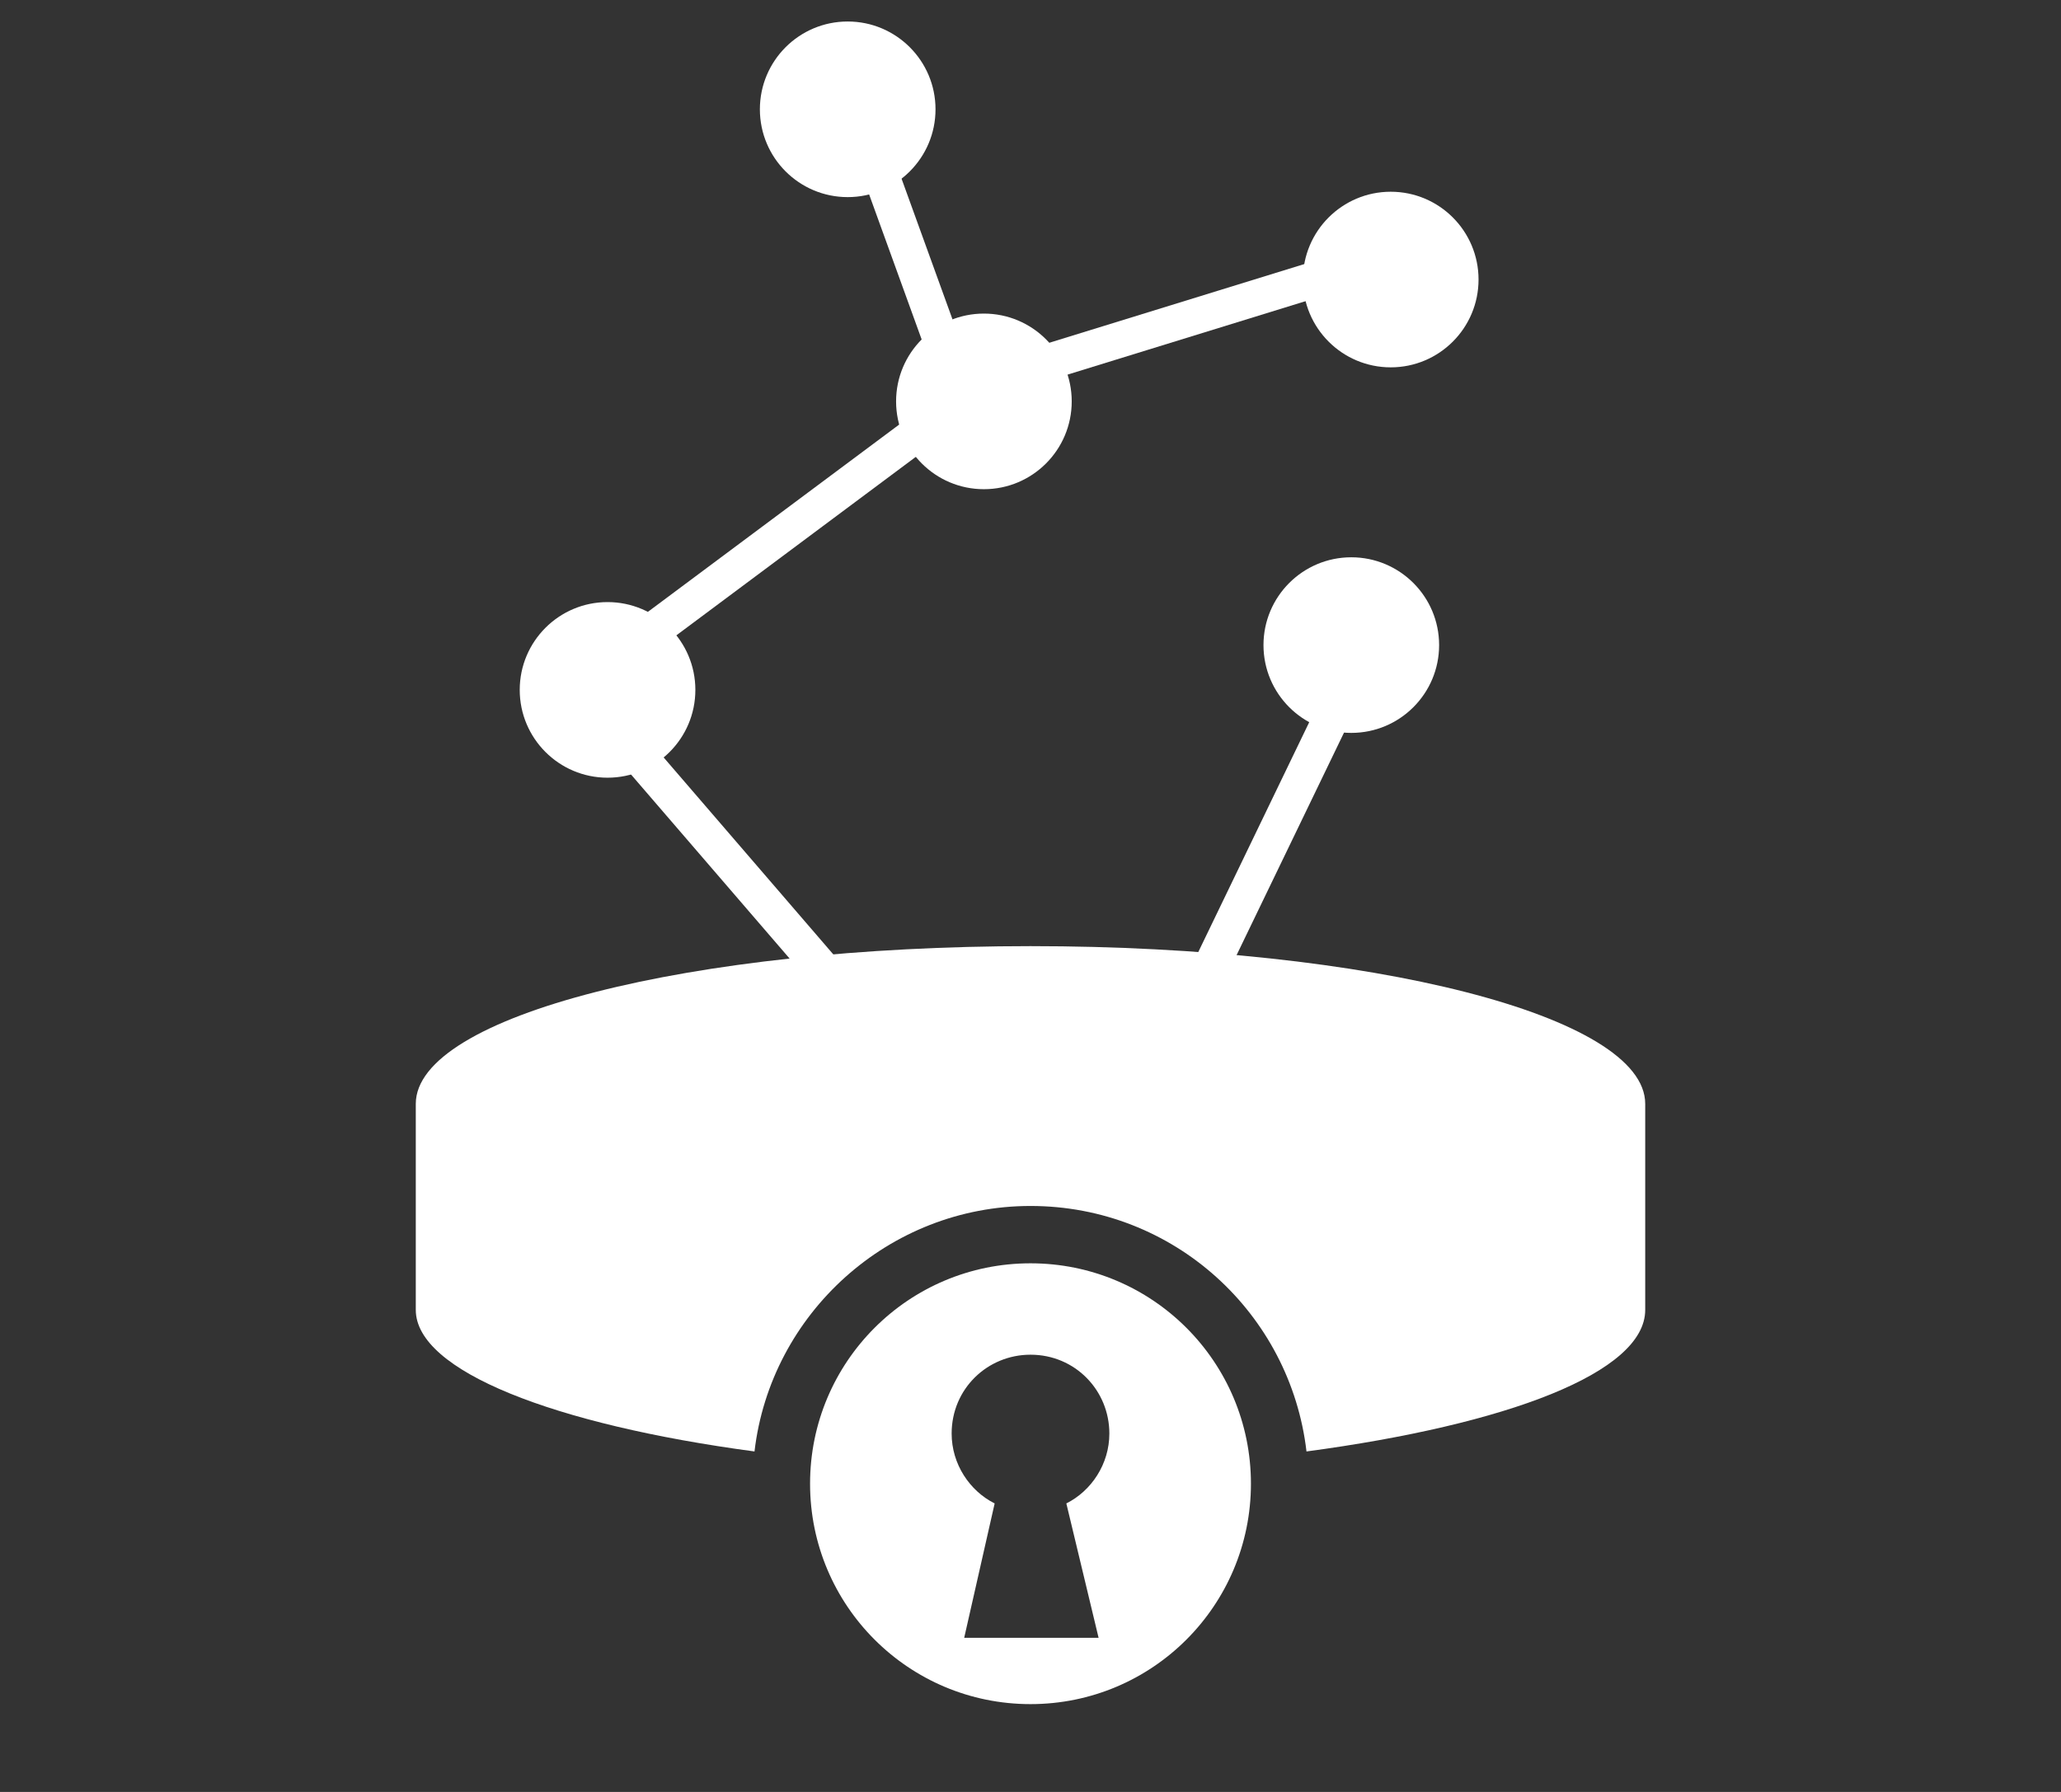 <svg xmlns="http://www.w3.org/2000/svg" viewBox="-422 231 115 100" enable-background="new -422 231 115 100"><rect x="-422" y="231" width="115" height="100" fill="#333333" stroke="none"/><style type="text/css">.st0{fill:#FFFFFF;}</style><path class="st0" d="M-364.5 301.5c-6.8 0-12.3 5.5-12.3 12.3 0 6.8 5.5 12.3 12.3 12.3s12.3-5.5 12.3-12.3c0-6.8-5.5-12.3-12.3-12.3zm3.8 20.9h-7.5l1.7-7.5c-1.4-.7-2.4-2.2-2.4-3.9 0-2.5 2-4.4 4.4-4.4 2.5 0 4.4 2 4.4 4.4 0 1.7-1 3.2-2.4 3.9l1.8 7.5zM-385.788 272.32l10.965 12.73-1.515 1.304-10.965-12.728zM-370.652 253.817l1.195 1.603-16.597 12.373-1.196-1.604zM-347.54 268.385l1.803.87-9 18.642-1.8-.87z"/><circle class="st0" cx="-388.1" cy="269.5" r="4.9"/><circle class="st0" cx="-346.6" cy="267" r="4.9"/><circle class="st0" cx="-367.1" cy="253.4" r="4.9"/><circle class="st0" cx="-344.4" cy="246.6" r="4.9"/><circle class="st0" cx="-374.7" cy="237.1" r="4.9"/><path class="st0" d="M-347.85 245.313l.59 1.91-16.913 5.22-.59-1.91zM-372.635 238.376l4.358 12.035-1.88.682-4.358-12.035zM-364.5 283.8c-19 0-34.3 3.9-34.3 8.8v11.5c0 3.4 7.7 6.4 18.9 7.9.9-7.7 7.5-13.7 15.4-13.7 8 0 14.5 6 15.4 13.7 11.2-1.5 18.9-4.4 18.9-7.9v-11.5c0-4.9-15.3-8.8-34.3-8.8z"/></svg>